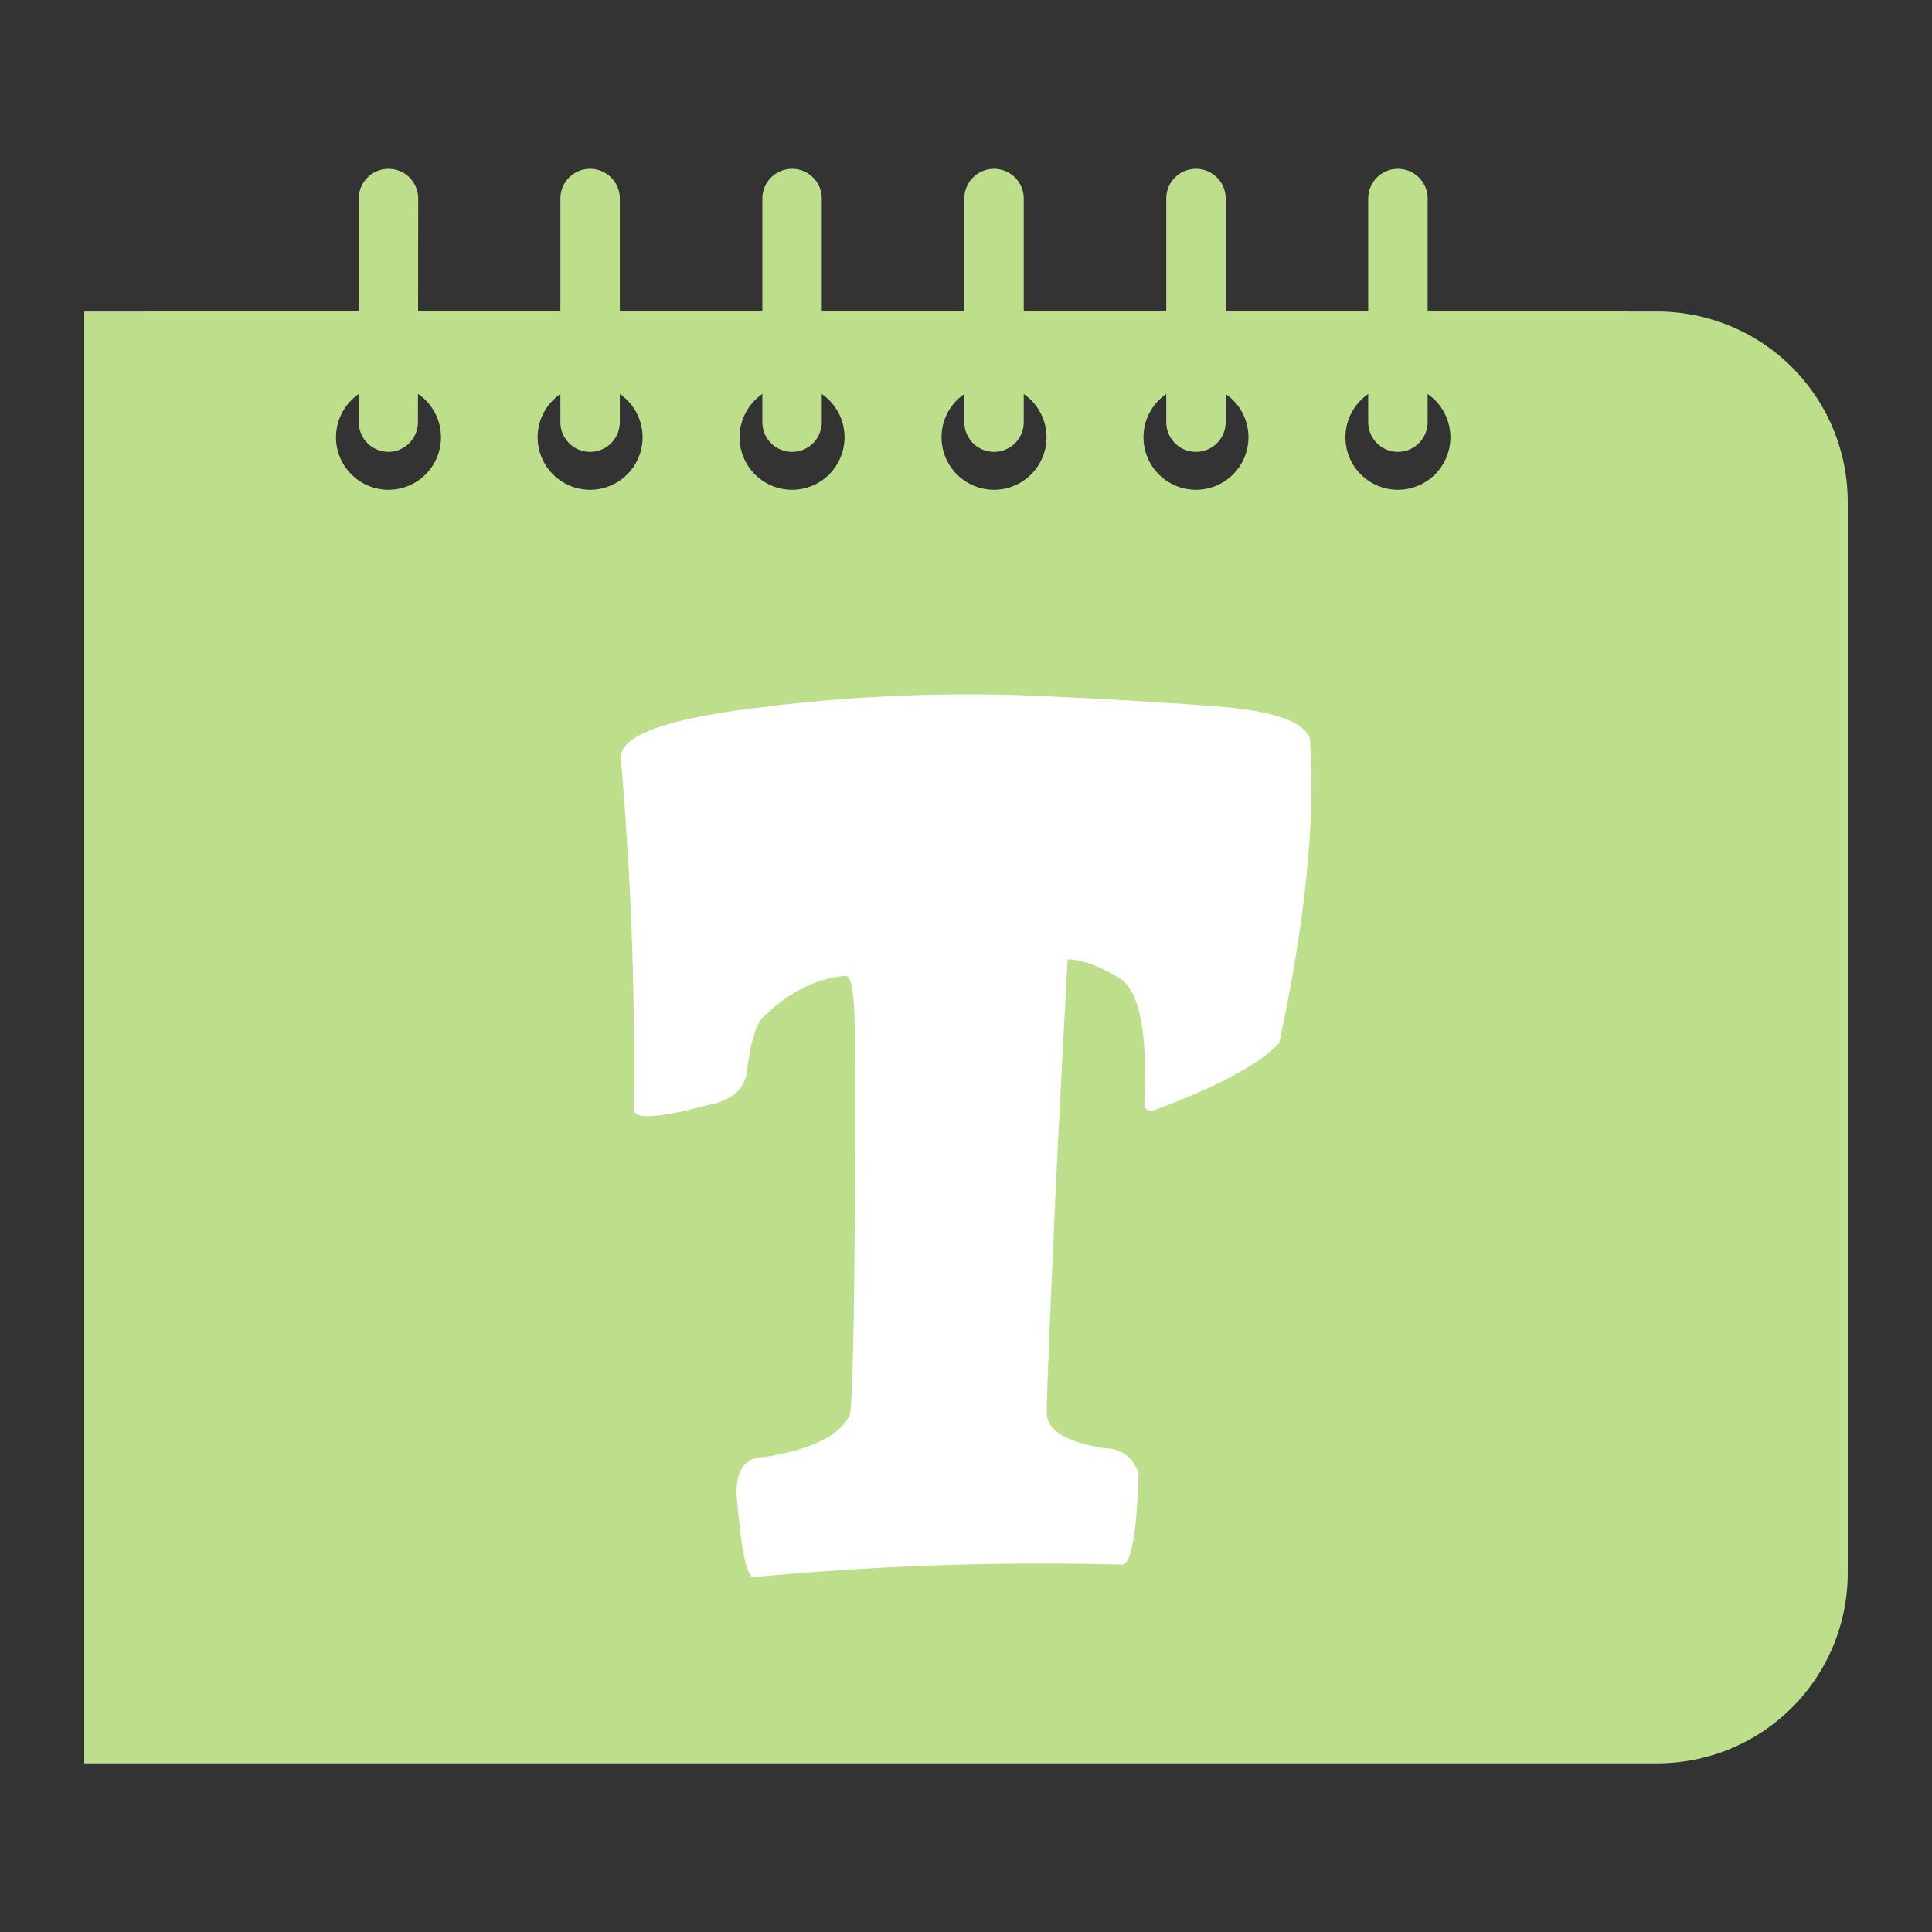 <svg id="_Capa_" data-name="&lt;Capa&gt;" xmlns="http://www.w3.org/2000/svg" viewBox="0 0 283.46 283.46"><rect x="0" y="0" width="283.46" height="283.46" fill="#333333" stroke="none"/><defs><style>.cls-1,.cls-2{fill:#bddf8b;}.cls-2{fill-rule:evenodd;}.cls-3{fill:#fff;}</style></defs><title>ICONOS</title><path class="cls-1" d="M243.26,45.71H239v-.08H21.23v.08H12.36v213h230.9a27.93,27.93,0,0,0,27.84-27.84V73.56A27.93,27.93,0,0,0,243.26,45.71ZM205.1,56.46a7.7,7.7,0,1,1-7.7,7.7A7.7,7.7,0,0,1,205.1,56.46Zm-29.63,0a7.7,7.7,0,1,1-7.7,7.7A7.7,7.7,0,0,1,175.47,56.46Zm-29.63,0a7.7,7.7,0,1,1-7.7,7.7A7.7,7.7,0,0,1,145.84,56.46Zm-29.63,0a7.7,7.7,0,1,1-7.7,7.7A7.7,7.7,0,0,1,116.22,56.46Zm-29.63,0a7.7,7.7,0,1,1-7.7,7.7A7.7,7.7,0,0,1,86.59,56.46ZM57,56.46a7.7,7.7,0,1,1-7.7,7.7A7.7,7.7,0,0,1,57,56.46Z"/><path class="cls-2" d="M61.32,61.94A4.36,4.36,0,0,1,57,66.3h0a4.36,4.36,0,0,1-4.36-4.36V29.13A4.36,4.36,0,0,1,57,24.77h0a4.36,4.36,0,0,1,4.36,4.36Z"/><path class="cls-2" d="M90.94,61.94a4.36,4.36,0,0,1-4.36,4.36h0a4.36,4.36,0,0,1-4.36-4.36V29.13a4.36,4.36,0,0,1,4.36-4.36h0a4.36,4.36,0,0,1,4.36,4.36Z"/><path class="cls-2" d="M120.57,61.94a4.36,4.36,0,0,1-4.36,4.36h0a4.36,4.36,0,0,1-4.36-4.36V29.13a4.36,4.36,0,0,1,4.36-4.36h0a4.36,4.36,0,0,1,4.36,4.36Z"/><path class="cls-2" d="M150.2,61.94a4.36,4.36,0,0,1-4.36,4.36h0a4.36,4.36,0,0,1-4.36-4.36V29.13a4.36,4.36,0,0,1,4.36-4.36h0a4.36,4.36,0,0,1,4.36,4.36Z"/><path class="cls-2" d="M179.83,61.94a4.36,4.36,0,0,1-4.36,4.36h0a4.36,4.36,0,0,1-4.36-4.36V29.13a4.36,4.36,0,0,1,4.36-4.36h0a4.36,4.36,0,0,1,4.36,4.36Z"/><path class="cls-2" d="M209.46,61.94a4.36,4.36,0,0,1-4.36,4.36h0a4.36,4.36,0,0,1-4.36-4.36V29.13a4.36,4.36,0,0,1,4.36-4.36h0a4.36,4.36,0,0,1,4.36,4.36Z"/><path class="cls-3" d="M192.19,108.41q1.23,18.15-4.52,44.64-4.34,4.67-18.76,10c-.72-.22-1.07-.53-1-.94q.75-16-3.75-18.66t-7.52-2.69q-1.41,25.64-2.24,44.71t-.82,21.8q0,3.87,8.53,5.23,3.49,0,4.95,3.58-.42,13.48-2.45,13.48a447.3,447.3,0,0,0-54.06,1.84q-1.51,0-2.5-12.4,0-5.23,4.15-5.23,10.37-1.65,12.54-6.27.52-5.28.66-27.29t0-29.53q-.1-7.52-1.32-7.52-6.69.61-12.35,6.32-1.46,1.84-2.22,8.25-.85,3.54-5.75,4.43Q93.59,164.88,93,163q.33-25.64-1.89-51.47-.8-5.23,20.41-7.73A243.07,243.07,0,0,1,149.7,102q17,.71,29.13,1.67T192.19,108.41Z"/></svg>